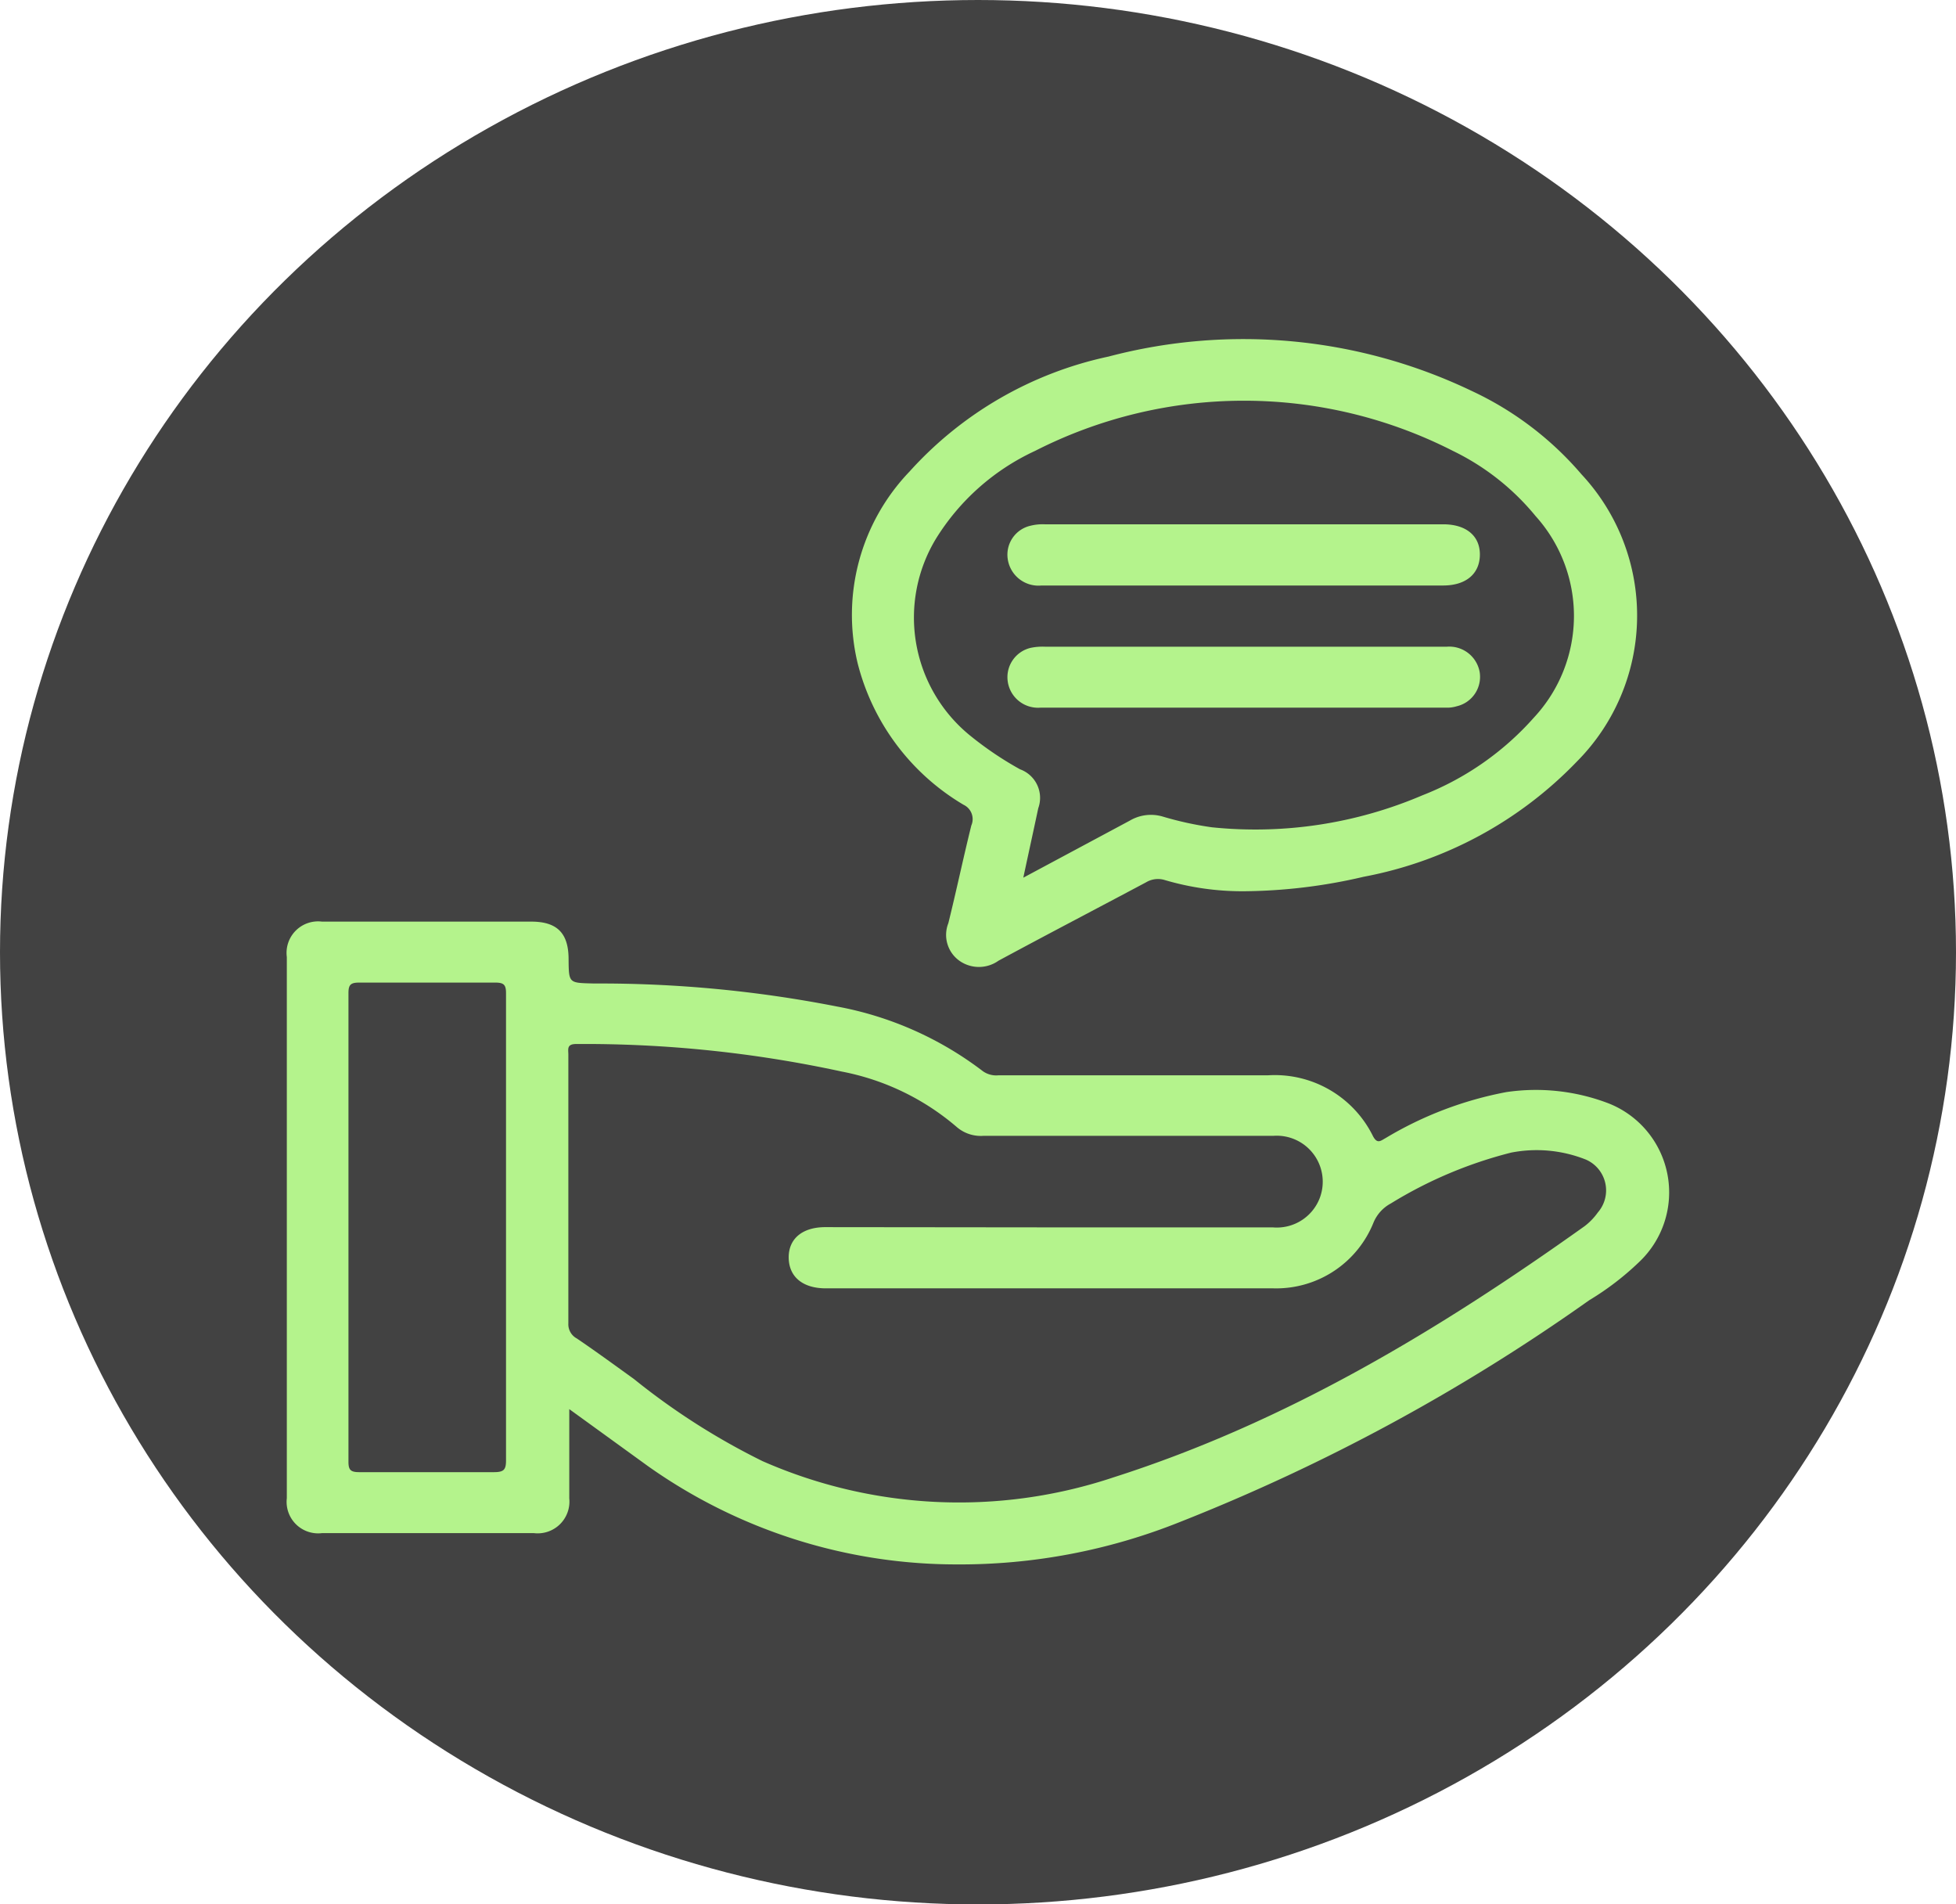 <svg xmlns="http://www.w3.org/2000/svg" viewBox="0 0 85.04 82.77"><defs><style>.cls-1{fill:#424242;}.cls-2{fill:#b4f38c;}</style></defs><title>Asset 4xxxhdpi</title><g id="Layer_2" data-name="Layer 2"><g id="Layer_1-2" data-name="Layer 1"><ellipse class="cls-1" cx="42.52" cy="41.39" rx="42.52" ry="41.39"/><path class="cls-2" d="M24.75,61.25v3.88a1.38,1.38,0,0,1-1.54,1.51H14a1.37,1.37,0,0,1-1.53-1.52V41.6A1.37,1.37,0,0,1,14,40.06h9.1c1.12,0,1.61.5,1.62,1.6s0,1.06,1.11,1.09a53.42,53.42,0,0,1,10.56,1,14.89,14.89,0,0,1,6.34,2.81,1,1,0,0,0,.68.18c3.91,0,7.81,0,11.72,0a4.76,4.76,0,0,1,4.56,2.64c.19.36.33.21.55.09a15.93,15.93,0,0,1,5.25-2,8.83,8.83,0,0,1,4.47.5,4.16,4.16,0,0,1,1.31,6.88,12.24,12.24,0,0,1-2.18,1.67,84.12,84.12,0,0,1-17.8,9.64A25.72,25.72,0,0,1,41.57,68a23.2,23.2,0,0,1-13.41-4.28Zm20.86-7.9h9.72a2,2,0,0,0,2.05-1.28,2,2,0,0,0-2-2.7H42.77A1.6,1.6,0,0,1,41.61,49a10.79,10.79,0,0,0-5-2.42,52.77,52.77,0,0,0-11.56-1.2c-.42,0-.34.23-.34.46q0,5.84,0,11.68a.7.7,0,0,0,.37.66c.84.57,1.66,1.17,2.48,1.76a30,30,0,0,0,5.59,3.57,21.21,21.21,0,0,0,15.28.7c7.51-2.4,14.13-6.4,20.46-10.91a2.75,2.75,0,0,0,.58-.6,1.46,1.46,0,0,0-.53-2.3,5.79,5.79,0,0,0-3.24-.3,18.71,18.71,0,0,0-5.23,2.21,1.67,1.67,0,0,0-.75.82A4.56,4.56,0,0,1,55.35,56H35.9c-1,0-1.6-.5-1.61-1.33s.6-1.33,1.59-1.33ZM22,53.41c0-3.42,0-6.83,0-10.24,0-.36-.09-.46-.47-.46q-3,0-5.91,0c-.37,0-.47.09-.47.45q0,10.19,0,20.38c0,.35.09.45.47.45q2.93,0,5.85,0c.43,0,.53-.1.53-.51C22,60.12,22,56.76,22,53.41Z"/><path class="cls-2" d="M54.05,38.74a11.94,11.94,0,0,1-3.42-.49,1,1,0,0,0-.8.1c-2.14,1.14-4.29,2.26-6.42,3.41a1.47,1.47,0,0,1-1.7,0,1.38,1.38,0,0,1-.48-1.63c.35-1.41.65-2.84,1-4.25a.69.69,0,0,0-.34-.9,10,10,0,0,1-4.6-6.14,9,9,0,0,1,2.25-8.34,16.2,16.2,0,0,1,8.65-5A23,23,0,0,1,64,17a14.12,14.12,0,0,1,4.76,3.62,9,9,0,0,1-.21,12.49,17.29,17.29,0,0,1-9.26,5A23.5,23.5,0,0,1,54.05,38.74Zm-9.56-.59,4.63-2.48a1.81,1.81,0,0,1,1.42-.18,14.47,14.47,0,0,0,2.15.47,18.48,18.48,0,0,0,9.15-1.39,12.59,12.59,0,0,0,4.85-3.38,6.48,6.48,0,0,0,.07-8.76,10.64,10.64,0,0,0-3.59-2.83A20,20,0,0,0,45,19.6a10,10,0,0,0-4.31,3.82A6.61,6.61,0,0,0,42.21,32a14.83,14.83,0,0,0,2.14,1.44,1.32,1.32,0,0,1,.79,1.69C44.93,36.12,44.72,37.07,44.49,38.15Z"/><path class="cls-2" d="M54.05,22.79h8.7c1,0,1.6.51,1.59,1.33s-.6,1.33-1.6,1.33H45.28a1.35,1.35,0,0,1-1.47-1.17,1.29,1.29,0,0,1,1-1.43,2.18,2.18,0,0,1,.62-.06Z"/><path class="cls-2" d="M54.1,28.11h8.81a1.34,1.34,0,0,1,1.42,1.1,1.31,1.31,0,0,1-1,1.49,1.4,1.4,0,0,1-.45.06H45.23a1.33,1.33,0,0,1-1.42-1.16,1.31,1.31,0,0,1,1-1.44,2.52,2.52,0,0,1,.62-.05Z"/></g></g></svg>